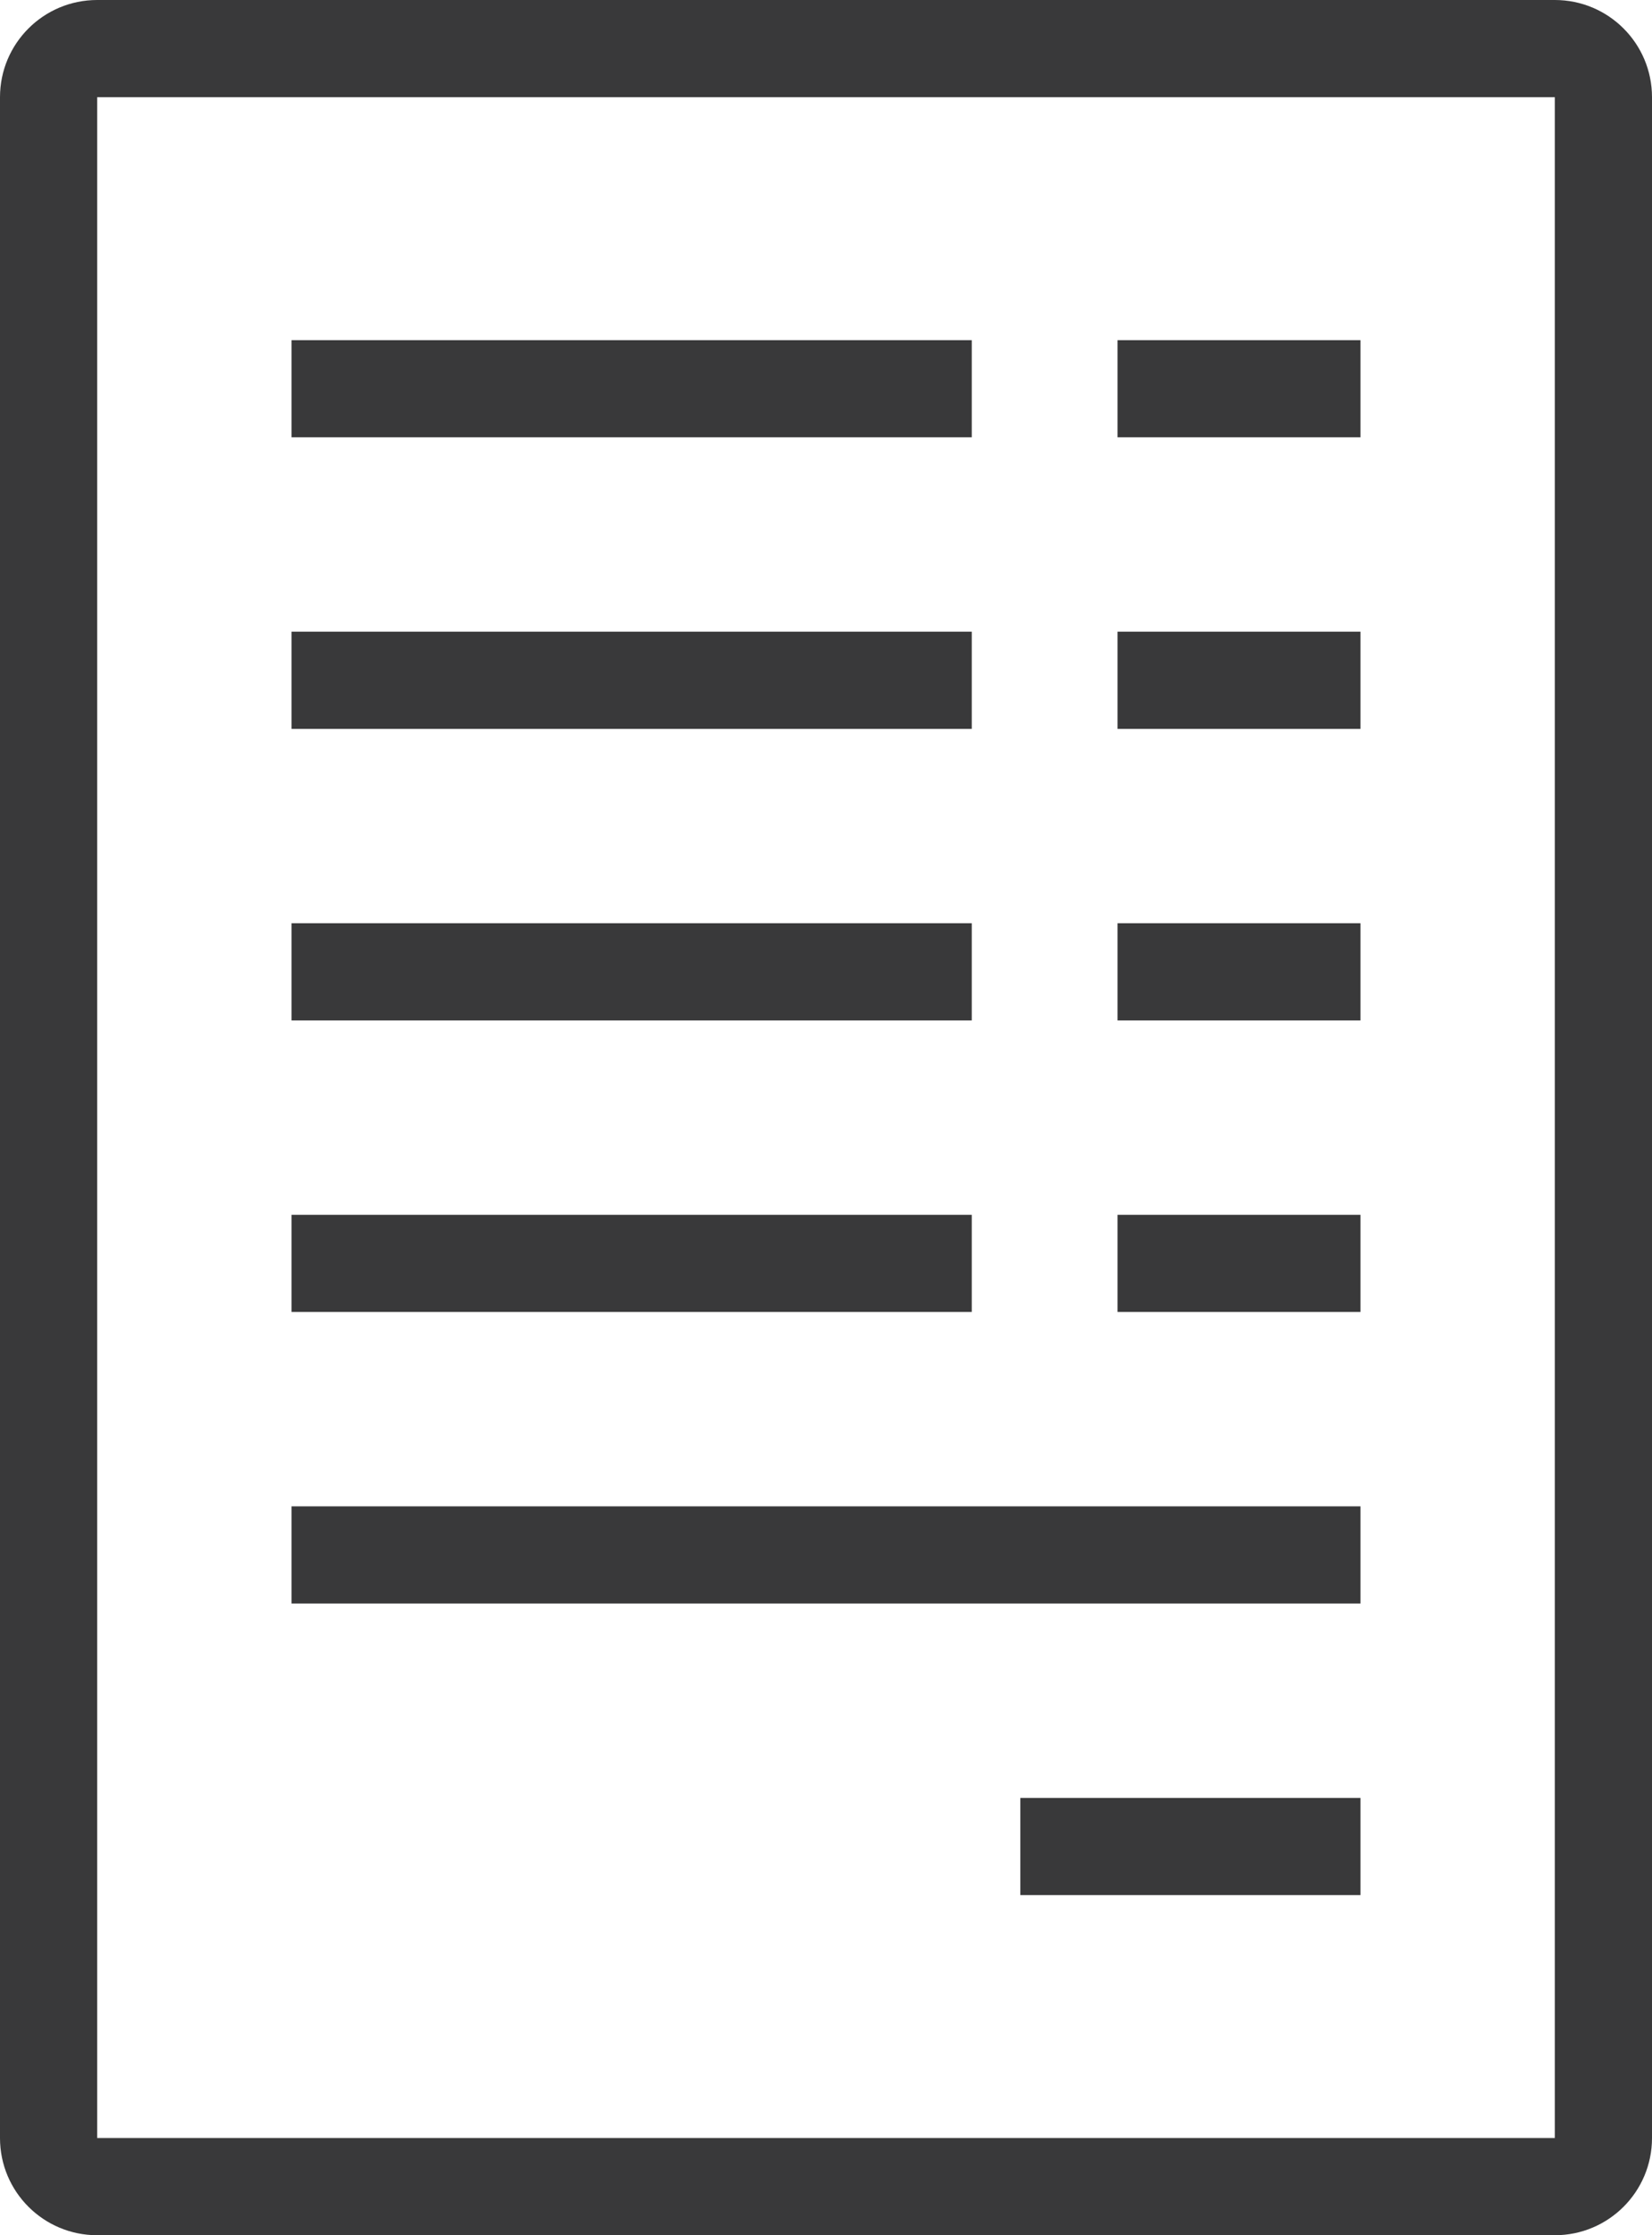 <?xml version="1.0" encoding="UTF-8"?>
<svg width="34px" height="46px" viewBox="0 0 34 46" version="1.1" xmlns="http://www.w3.org/2000/svg" xmlns:xlink="http://www.w3.org/1999/xlink">
    <title>pictograms/no_container/bill</title>
    <g id="Symbols" stroke="none" stroke-width="1" fill="none" fill-rule="evenodd">
        <g id="pictograms/Marketing-&amp;-Payment/bill" transform="translate(-31, -25)" fill="#39393A">
            <path d="M63,27 L63,69 L33,69 L33,27 L63,27 L63,27 Z M63,25 L33,25 C31.895,25 31,25.895 31,27 L31,69 C31,70.105 31.895,71 33,71 L63,71 C64.105,71 65,70.105 65,69 L65,27 C65,25.895 64.105,25 63,25 Z M51,32 L37,32 L37,34 L51,34 L51,32 Z M51,38 L37,38 L37,40 L51,40 L51,38 Z M51,44 L37,44 L37,46 L51,46 L51,44 Z M51,50 L37,50 L37,52 L51,52 L51,50 Z M59,56 L37,56 L37,58 L59,58 L59,56 Z M59,32 L54,32 L54,34 L59,34 L59,32 Z M59,38 L54,38 L54,40 L59,40 L59,38 Z M59,44 L54,44 L54,46 L59,46 L59,44 Z M59,50 L54,50 L54,52 L59,52 L59,50 Z M59,62 L52,62 L52,64 L59,64 L59,62 Z" id="●-Pictogram"></path>
        </g>
    </g>
</svg>